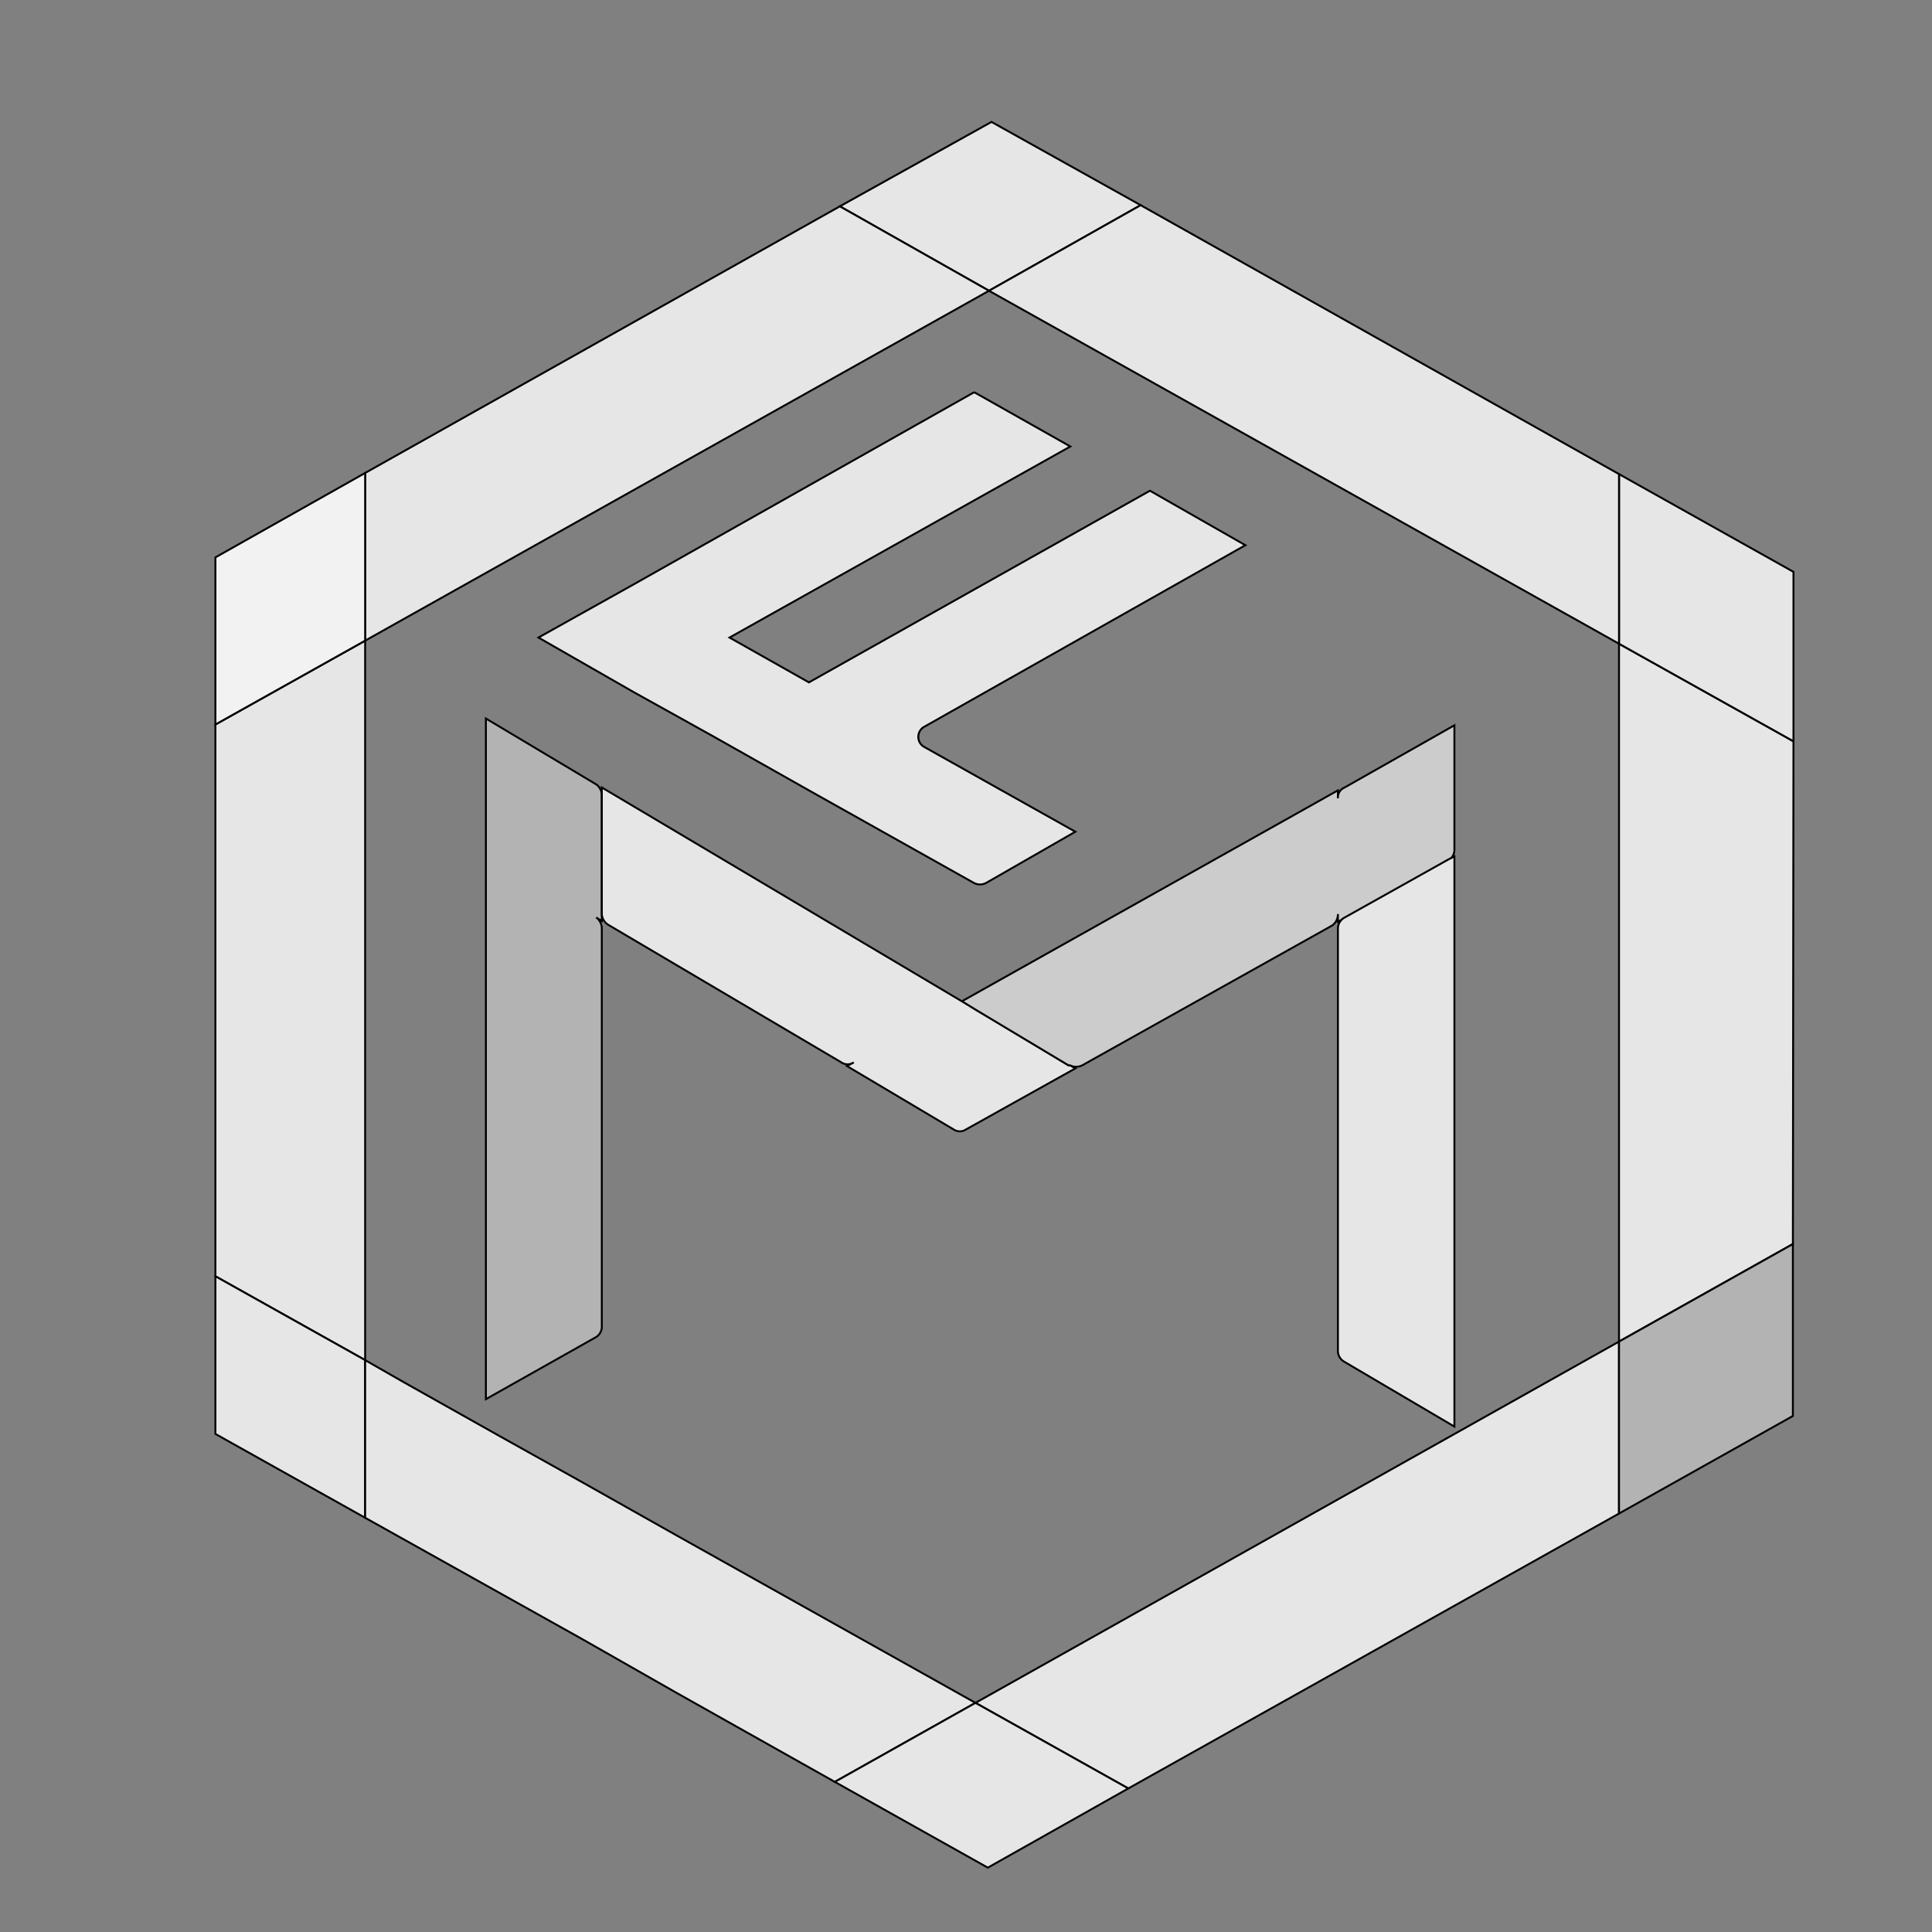 <svg xmlns="http://www.w3.org/2000/svg" viewBox="0 0 100 100"><rect x="0" y="0" width="100" height="100" fill="#808080" stroke="none"/><defs><style>.cls-1{fill:#e6e6e6;}.cls-1,.cls-2,.cls-3,.cls-4{stroke:#000;stroke-miterlimit:10;stroke-width:0.1px;}.cls-2{fill:#b3b3b3;}.cls-3{fill:#f2f2f2;}.cls-4{fill:#ccc;}</style></defs><g id="Calque_2_-_copie" data-name="Calque 2 - copie"><polygon class="cls-1" points="18.9 33.16 18.9 70.4 11.15 66.06 11.15 37.5 18.9 33.16"/><polygon class="cls-1" points="18.9 70.4 18.9 78.56 11.15 74.22 11.15 66.06 18.9 70.4"/><polygon class="cls-1" points="92.83 38.37 92.8 64.39 83.8 69.44 83.8 33.32 92.83 38.37"/><polygon class="cls-1" points="92.83 29.6 92.83 38.37 83.8 33.32 83.8 24.54 92.83 29.6"/><polygon class="cls-1" points="83.8 69.44 83.8 78.34 58.4 92.57 50.49 88.14 83.8 69.44"/><polygon class="cls-2" points="92.8 64.39 92.8 73.29 83.8 78.34 83.8 69.44 92.8 64.39"/><polygon class="cls-1" points="59.04 10.62 51.19 15.05 43.47 10.68 51.32 6.31 59.04 10.62"/><polygon class="cls-1" points="51.19 15.05 18.9 33.16 18.9 24.48 43.47 10.68 51.19 15.05"/><polygon class="cls-3" points="18.9 24.48 18.9 33.16 11.15 37.5 11.15 28.85 18.9 24.48"/><polygon class="cls-1" points="50.49 88.14 43.21 92.23 35.05 87.64 30.1 84.82 18.9 78.56 18.9 70.4 20.91 71.55 25.82 74.31 30.1 76.7 35.05 79.49 50.49 88.14"/><polygon class="cls-1" points="58.4 92.57 51.13 96.67 43.21 92.23 50.49 88.14 58.4 92.57"/><polygon class="cls-1" points="83.8 24.54 83.8 33.32 51.19 15.05 59.04 10.62 83.8 24.54"/><path class="cls-4" d="M75.28,37.54V44a.61.61,0,0,1-.32.53l-5.36,3-.35.18v-.4a.71.71,0,0,1-.29.59L56,55.15a.73.73,0,0,1-.61,0l-.09,0-4.82-2.89-.7-.43L69.25,40.91v.41a.56.56,0,0,1,.35-.56Z"/><path class="cls-1" d="M75.28,44.33V73.84l-5.74-3.38a.65.65,0,0,1-.29-.55V48.05a.65.65,0,0,1,.35-.56l5.36-3Z"/><path class="cls-2" d="M31.15,41.13v6.54l-.29-.18a.69.69,0,0,1,.29.56V68.7a.63.63,0,0,1-.32.52l-5.68,3.2V37.19l5.71,3.41A.7.7,0,0,1,31.15,41.13Z"/><path class="cls-1" d="M55.66,55.3,50,58.46a.57.57,0,0,1-.64,0l-5.52-3.28.35-.19a.57.57,0,0,1-.64,0L31.47,47.86a.71.71,0,0,1-.32-.53V40.76L49.79,51.83l.7.43,4.82,2.89.09,0Z"/><path class="cls-1" d="M47.87,38.68l7.79,4.37-4.6,2.64a.67.67,0,0,1-.67,0l-8.52-4.78-4.94-2.79-4.12-2.29L27.87,33l4.94-2.76,17.58-9.92h.07l4.94,2.79L37.76,33l4.11,2.32,17.65-9.92,4.94,2.82L47.87,37.6A.6.6,0,0,0,47.87,38.68Z"/></g></svg>